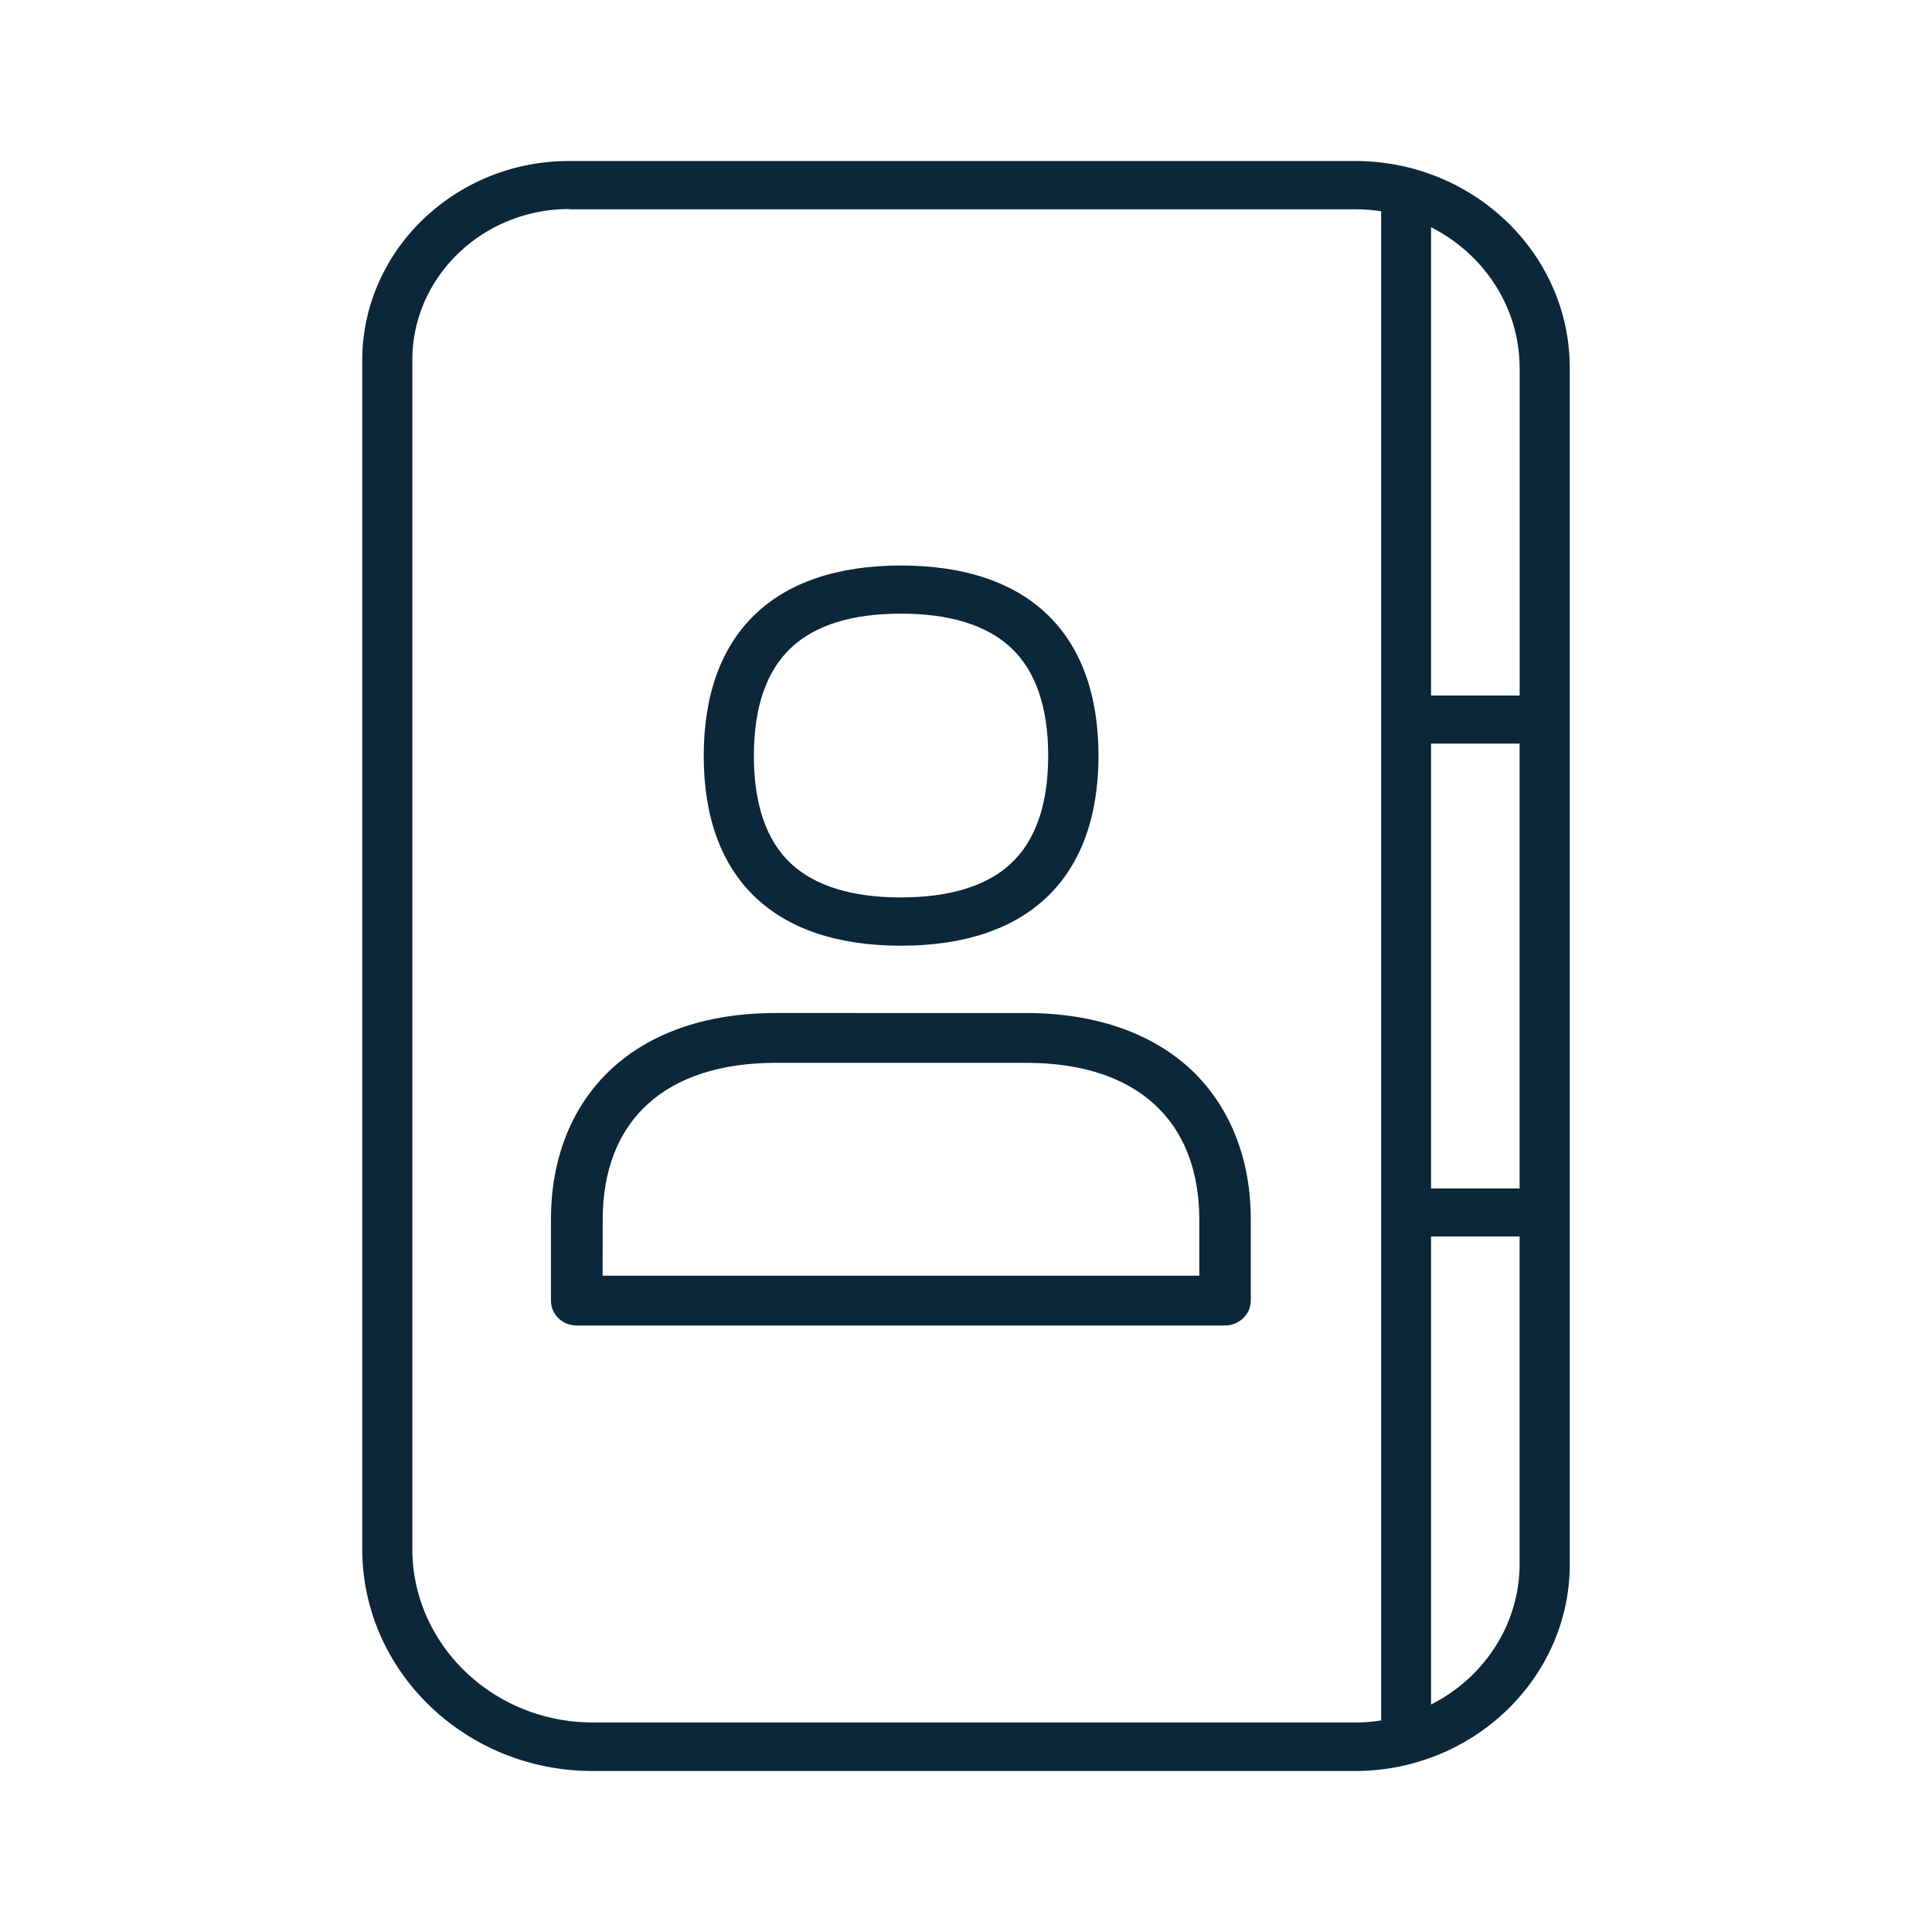 <svg xmlns="http://www.w3.org/2000/svg" width="24" height="24" fill="none"><path fill="#0B2739" d="M11.192 11.748c-1.579 0-2.45-.839-2.45-2.357 0-1.524.871-2.366 2.45-2.366 1.581 0 2.454.839 2.454 2.366-.003 1.518-.873 2.357-2.454 2.357m-1.36-3.705c-.31.287-.467.74-.467 1.345 0 .606.157 1.058.463 1.342.299.276.756.418 1.36.418s1.066-.139 1.367-.418c.31-.287.466-.74.466-1.342 0-.606-.157-1.058-.466-1.345-.301-.279-.759-.42-1.363-.42-.605 0-1.063.141-1.36.42M6.937 16.375c.06.06.142.091.227.091h8.052c.177 0 .322-.14.322-.31v-1.004c0-.733-.24-1.359-.69-1.814-.494-.492-1.22-.754-2.105-.754H9.638c-.885 0-1.611.26-2.104.754-.451.452-.69 1.08-.69 1.814v1.004c0 .083.035.162.094.22m.549-1.223c0-1.24.782-1.95 2.15-1.95h3.11c1.367 0 2.151.71 2.151 1.95v.694H7.486z"/><path fill="#0B2739" d="M7.362 22h9.47c1.47 0 2.668-1.155 2.668-2.568V4.571C19.5 3.15 18.302 2 16.833 2H7.07C5.654 2 4.5 3.112 4.5 4.477v14.765C4.5 20.763 5.783 22 7.362 22M18.878 4.57v4.07h-1.101V2.823c.653.33 1.1.99 1.1 1.748M16.833 2.6q.166 0 .324.025v18.747a2 2 0 0 1-.324.025H7.362c-1.233 0-2.24-.967-2.24-2.158V4.474c0-1.035.874-1.877 1.948-1.877V2.6zm.944 12.76h1.1v4.066c0 .759-.447 1.419-1.1 1.748zm0-.597V9.237h1.1v5.526z"/></svg>